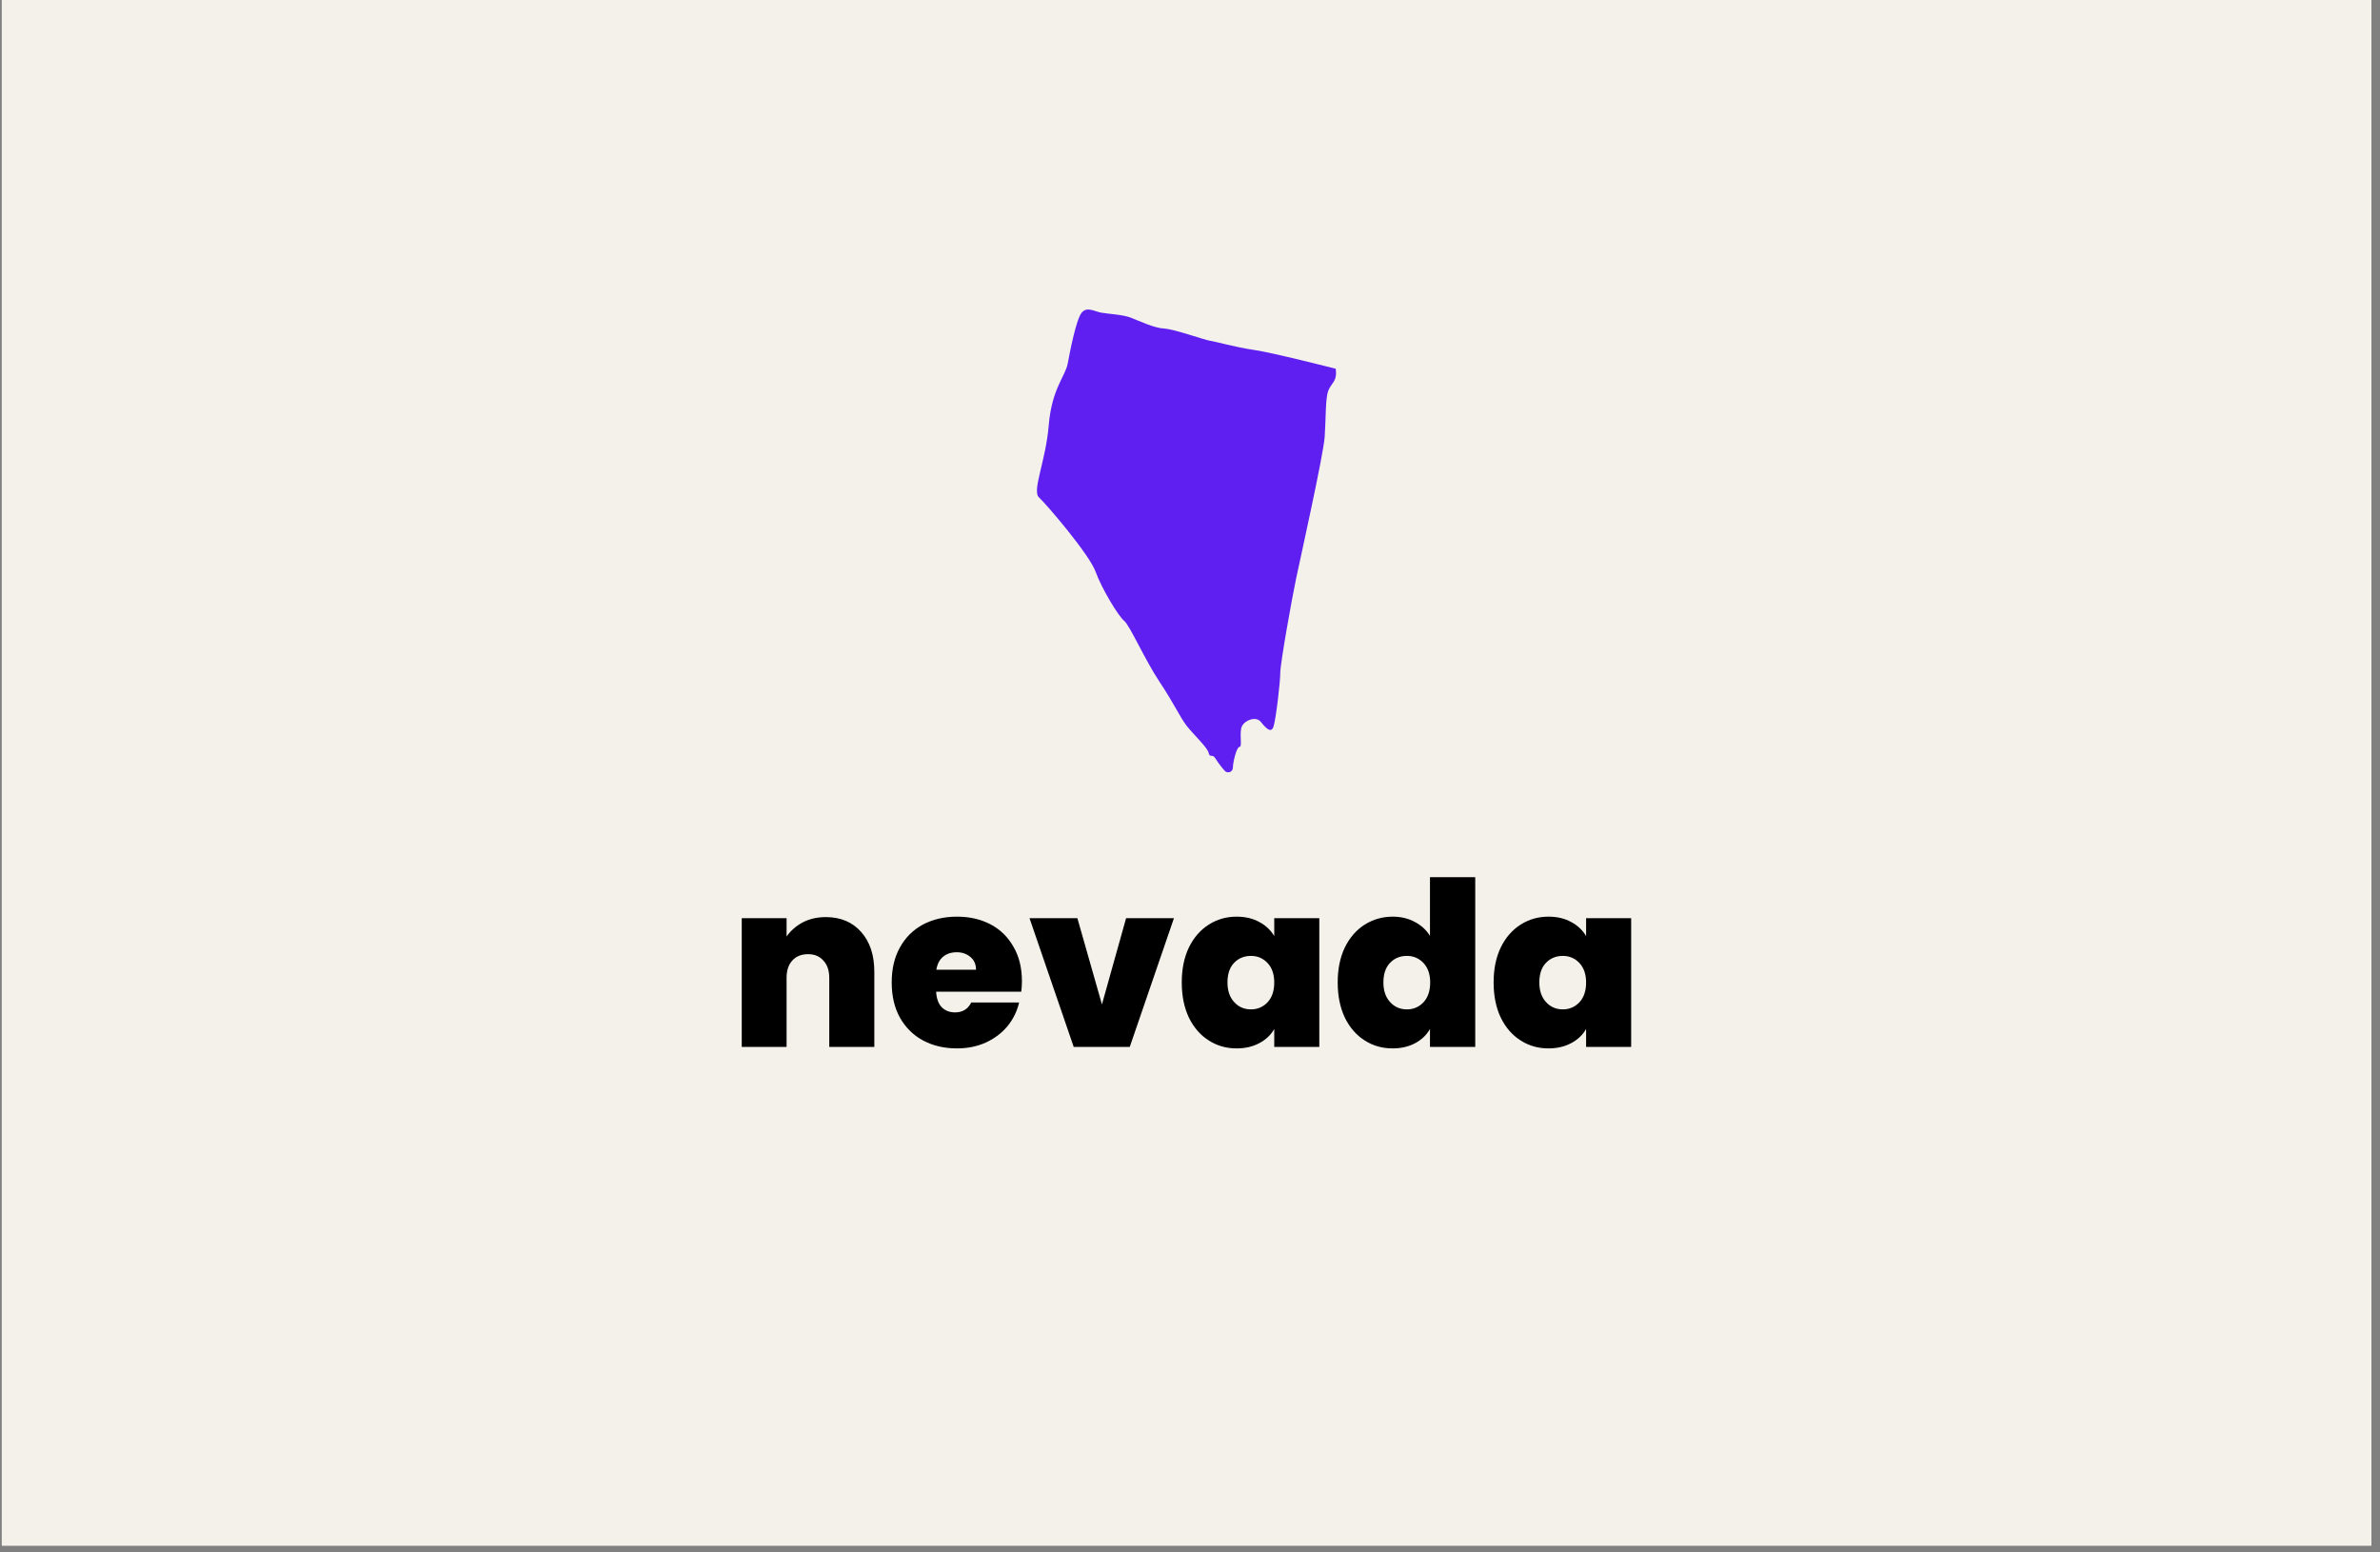 <svg xmlns="http://www.w3.org/2000/svg" xmlns:xlink="http://www.w3.org/1999/xlink" width="230" zoomAndPan="magnify" viewBox="0 0 172.5 112.5" height="150" preserveAspectRatio="xMidYMid meet" version="1.0"><rect x="0" y="0" width="172.5" height="112.5" fill="#808080" stroke="none"/><defs><g/><clipPath id="7397e5e445"><path d="M 0.133 0 L 171.871 0 L 171.871 112.004 L 0.133 112.004 Z M 0.133 0 " clip-rule="nonzero"/></clipPath><clipPath id="b4f5a8be75"><path d="M 75.156 22.43 L 96.812 22.43 L 96.812 55.969 L 75.156 55.969 Z M 75.156 22.43 " clip-rule="nonzero"/></clipPath></defs><g clip-path="url(#7397e5e445)"><path fill="#ffffff" d="M 0.133 0 L 171.871 0 L 171.871 112.004 L 0.133 112.004 Z M 0.133 0 " fill-opacity="1" fill-rule="nonzero"/><path fill="#f3f1ea" d="M 0.133 0 L 171.871 0 L 171.871 112.004 L 0.133 112.004 Z M 0.133 0 " fill-opacity="1" fill-rule="nonzero"/></g><g fill="#000000" fill-opacity="1"><g transform="translate(52.823, 75.866)"><g><path d="M 7.031 -9.406 C 8.102 -9.406 8.957 -9.047 9.594 -8.328 C 10.227 -7.617 10.547 -6.656 10.547 -5.438 L 10.547 0 L 7.281 0 L 7.281 -5 C 7.281 -5.531 7.141 -5.945 6.859 -6.25 C 6.586 -6.562 6.219 -6.719 5.75 -6.719 C 5.258 -6.719 4.875 -6.562 4.594 -6.25 C 4.32 -5.945 4.188 -5.531 4.188 -5 L 4.188 0 L 0.938 0 L 0.938 -9.328 L 4.188 -9.328 L 4.188 -8 C 4.477 -8.414 4.863 -8.754 5.344 -9.016 C 5.832 -9.273 6.395 -9.406 7.031 -9.406 Z M 7.031 -9.406 "/></g></g></g><g fill="#000000" fill-opacity="1"><g transform="translate(64.224, 75.866)"><g><path d="M 9.844 -4.766 C 9.844 -4.516 9.828 -4.258 9.797 -4 L 3.625 -4 C 3.656 -3.488 3.797 -3.109 4.047 -2.859 C 4.297 -2.617 4.613 -2.5 5 -2.5 C 5.539 -2.5 5.93 -2.738 6.172 -3.219 L 9.641 -3.219 C 9.492 -2.582 9.211 -2.008 8.797 -1.5 C 8.379 -1 7.852 -0.602 7.219 -0.312 C 6.594 -0.031 5.898 0.109 5.141 0.109 C 4.211 0.109 3.391 -0.082 2.672 -0.469 C 1.961 -0.852 1.406 -1.406 1 -2.125 C 0.602 -2.844 0.406 -3.691 0.406 -4.672 C 0.406 -5.648 0.602 -6.492 1 -7.203 C 1.395 -7.922 1.945 -8.473 2.656 -8.859 C 3.375 -9.242 4.203 -9.438 5.141 -9.438 C 6.055 -9.438 6.867 -9.25 7.578 -8.875 C 8.285 -8.5 8.836 -7.957 9.234 -7.25 C 9.641 -6.551 9.844 -5.723 9.844 -4.766 Z M 6.516 -5.594 C 6.516 -5.988 6.379 -6.297 6.109 -6.516 C 5.848 -6.742 5.52 -6.859 5.125 -6.859 C 4.719 -6.859 4.383 -6.75 4.125 -6.531 C 3.875 -6.32 3.711 -6.008 3.641 -5.594 Z M 6.516 -5.594 "/></g></g></g><g fill="#000000" fill-opacity="1"><g transform="translate(74.462, 75.866)"><g><path d="M 5.406 -3.078 L 7.156 -9.328 L 10.625 -9.328 L 7.422 0 L 3.359 0 L 0.156 -9.328 L 3.625 -9.328 Z M 5.406 -3.078 "/></g></g></g><g fill="#000000" fill-opacity="1"><g transform="translate(85.247, 75.866)"><g><path d="M 0.406 -4.672 C 0.406 -5.641 0.578 -6.484 0.922 -7.203 C 1.273 -7.922 1.754 -8.473 2.359 -8.859 C 2.961 -9.242 3.633 -9.438 4.375 -9.438 C 5.02 -9.438 5.57 -9.305 6.031 -9.047 C 6.5 -8.797 6.859 -8.457 7.109 -8.031 L 7.109 -9.328 L 10.375 -9.328 L 10.375 0 L 7.109 0 L 7.109 -1.297 C 6.859 -0.859 6.492 -0.516 6.016 -0.266 C 5.547 -0.016 5 0.109 4.375 0.109 C 3.633 0.109 2.961 -0.082 2.359 -0.469 C 1.754 -0.852 1.273 -1.406 0.922 -2.125 C 0.578 -2.852 0.406 -3.703 0.406 -4.672 Z M 7.109 -4.672 C 7.109 -5.266 6.945 -5.734 6.625 -6.078 C 6.301 -6.422 5.898 -6.594 5.422 -6.594 C 4.93 -6.594 4.523 -6.426 4.203 -6.094 C 3.879 -5.758 3.719 -5.285 3.719 -4.672 C 3.719 -4.078 3.879 -3.602 4.203 -3.25 C 4.523 -2.895 4.93 -2.719 5.422 -2.719 C 5.898 -2.719 6.301 -2.891 6.625 -3.234 C 6.945 -3.578 7.109 -4.055 7.109 -4.672 Z M 7.109 -4.672 "/></g></g></g><g fill="#000000" fill-opacity="1"><g transform="translate(96.549, 75.866)"><g><path d="M 0.406 -4.672 C 0.406 -5.641 0.578 -6.484 0.922 -7.203 C 1.273 -7.922 1.754 -8.473 2.359 -8.859 C 2.973 -9.242 3.648 -9.438 4.391 -9.438 C 4.984 -9.438 5.516 -9.312 5.984 -9.062 C 6.461 -8.812 6.832 -8.473 7.094 -8.047 L 7.094 -12.297 L 10.375 -12.297 L 10.375 0 L 7.094 0 L 7.094 -1.297 C 6.844 -0.859 6.484 -0.516 6.016 -0.266 C 5.547 -0.016 5 0.109 4.375 0.109 C 3.633 0.109 2.961 -0.082 2.359 -0.469 C 1.754 -0.852 1.273 -1.406 0.922 -2.125 C 0.578 -2.852 0.406 -3.703 0.406 -4.672 Z M 7.109 -4.672 C 7.109 -5.266 6.945 -5.734 6.625 -6.078 C 6.301 -6.422 5.898 -6.594 5.422 -6.594 C 4.93 -6.594 4.523 -6.426 4.203 -6.094 C 3.879 -5.758 3.719 -5.285 3.719 -4.672 C 3.719 -4.078 3.879 -3.602 4.203 -3.25 C 4.523 -2.895 4.93 -2.719 5.422 -2.719 C 5.898 -2.719 6.301 -2.891 6.625 -3.234 C 6.945 -3.578 7.109 -4.055 7.109 -4.672 Z M 7.109 -4.672 "/></g></g></g><g fill="#000000" fill-opacity="1"><g transform="translate(107.85, 75.866)"><g><path d="M 0.406 -4.672 C 0.406 -5.641 0.578 -6.484 0.922 -7.203 C 1.273 -7.922 1.754 -8.473 2.359 -8.859 C 2.961 -9.242 3.633 -9.438 4.375 -9.438 C 5.02 -9.438 5.57 -9.305 6.031 -9.047 C 6.5 -8.797 6.859 -8.457 7.109 -8.031 L 7.109 -9.328 L 10.375 -9.328 L 10.375 0 L 7.109 0 L 7.109 -1.297 C 6.859 -0.859 6.492 -0.516 6.016 -0.266 C 5.547 -0.016 5 0.109 4.375 0.109 C 3.633 0.109 2.961 -0.082 2.359 -0.469 C 1.754 -0.852 1.273 -1.406 0.922 -2.125 C 0.578 -2.852 0.406 -3.703 0.406 -4.672 Z M 7.109 -4.672 C 7.109 -5.266 6.945 -5.734 6.625 -6.078 C 6.301 -6.422 5.898 -6.594 5.422 -6.594 C 4.93 -6.594 4.523 -6.426 4.203 -6.094 C 3.879 -5.758 3.719 -5.285 3.719 -4.672 C 3.719 -4.078 3.879 -3.602 4.203 -3.25 C 4.523 -2.895 4.93 -2.719 5.422 -2.719 C 5.898 -2.719 6.301 -2.891 6.625 -3.234 C 6.945 -3.578 7.109 -4.055 7.109 -4.672 Z M 7.109 -4.672 "/></g></g></g><g clip-path="url(#b4f5a8be75)"><path fill="#5e1ff0" d="M 96.273 28.312 C 96.055 28.883 96.102 30.383 96.012 31.66 C 95.926 32.934 94.25 40.465 93.941 41.922 C 93.633 43.375 92.793 48.086 92.793 48.75 C 92.793 49.414 92.484 52.055 92.312 52.625 C 92.137 53.195 91.742 52.758 91.387 52.316 C 91.031 51.875 90.238 52.184 90.016 52.625 C 89.797 53.066 90.062 54.121 89.844 54.121 C 89.621 54.121 89.359 55.27 89.359 55.617 C 89.359 55.965 88.965 56.059 88.789 55.879 C 88.617 55.703 88.309 55.309 88.086 54.953 C 87.863 54.598 87.691 54.953 87.602 54.559 C 87.516 54.16 86.457 53.188 85.988 52.57 C 85.516 51.953 85.094 50.988 84.035 49.398 C 82.977 47.809 81.875 45.301 81.48 44.992 C 81.082 44.684 79.848 42.66 79.406 41.426 C 78.965 40.191 75.84 36.535 75.309 36.051 C 74.777 35.57 75.793 33.457 76.012 30.812 C 76.234 28.172 77.199 27.293 77.383 26.367 C 77.555 25.441 78 23.156 78.395 22.664 C 78.789 22.184 79.32 22.578 79.848 22.664 C 80.379 22.754 81.391 22.801 81.961 23.02 C 82.531 23.242 83.641 23.773 84.383 23.812 C 85.129 23.852 87.336 24.648 87.691 24.691 C 88.047 24.738 89.582 25.172 90.863 25.355 C 92.137 25.527 96.812 26.723 96.812 26.723 C 96.938 27.648 96.496 27.734 96.273 28.312 " fill-opacity="1" fill-rule="nonzero"/></g></svg>